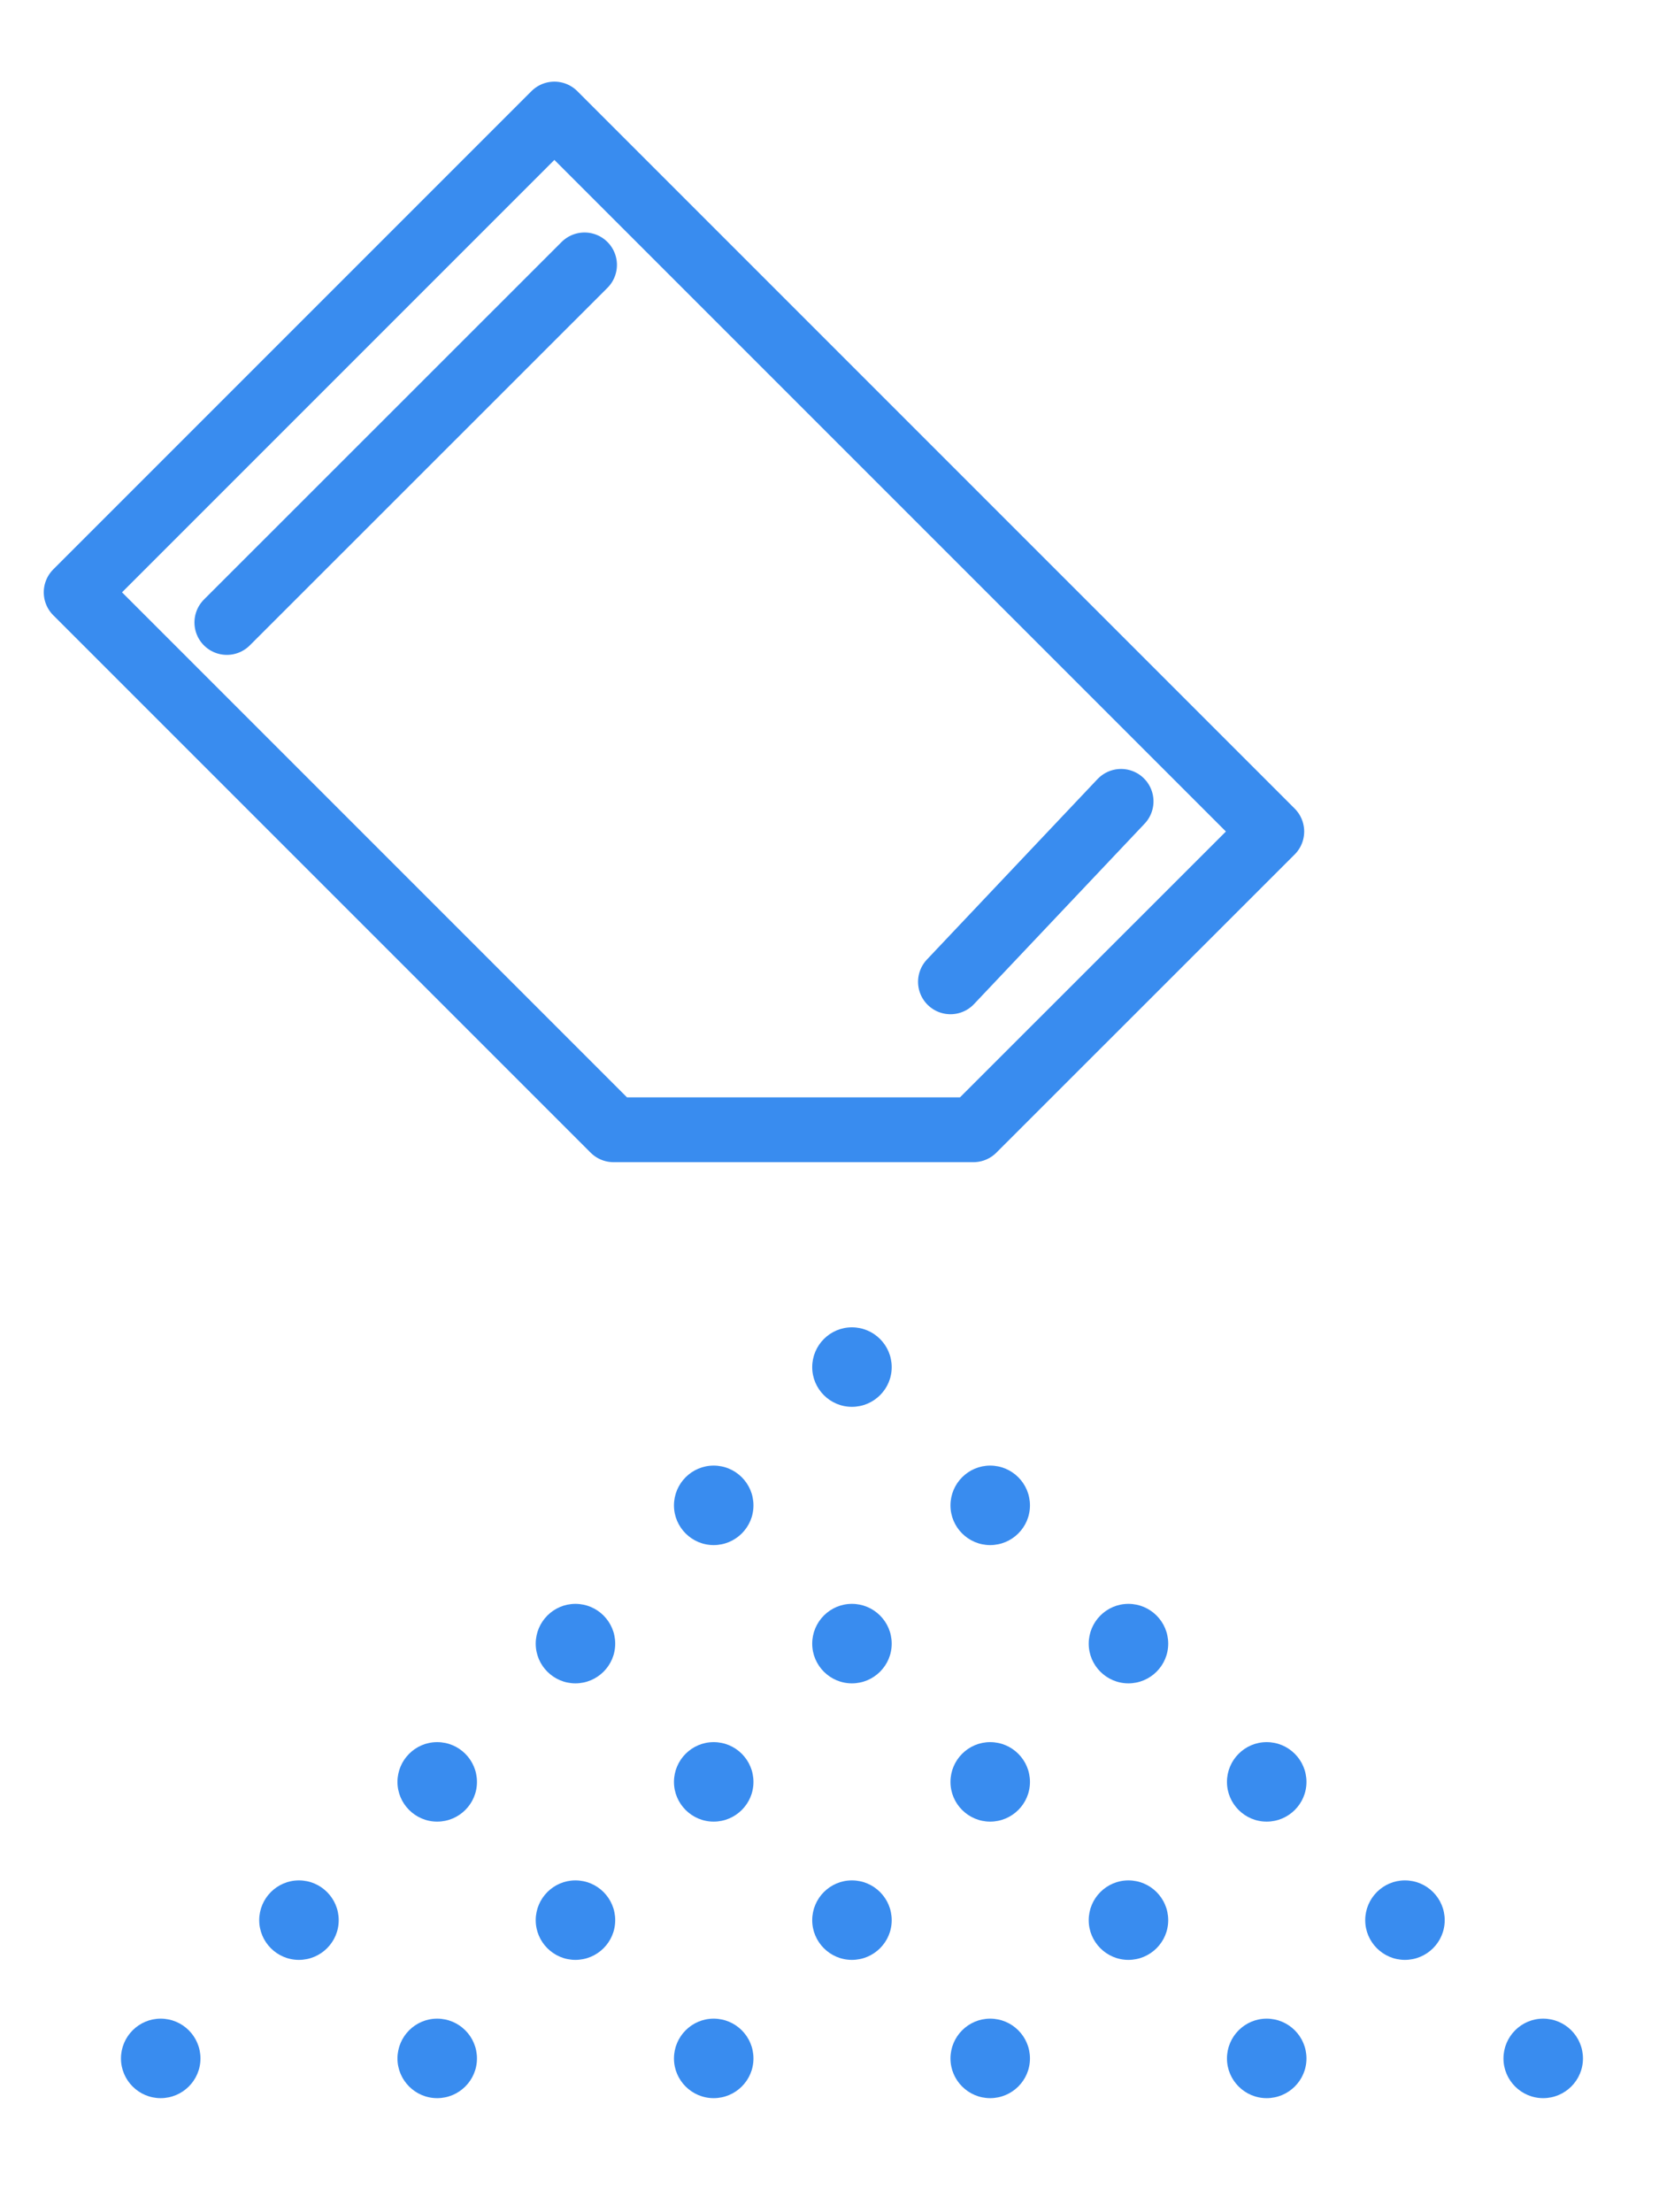 <svg width="12" height="16" viewBox="0 0 12 16" fill="none" xmlns="http://www.w3.org/2000/svg">
<path d="M4.438 8.171H6.744H7.041L9.199 6.014L7.469 4.284L4.01 0.825L0.551 4.284L4.01 7.743L4.438 8.171Z" stroke="#398CEF" stroke-width="0.469" stroke-linecap="round" stroke-linejoin="round"/>
<path d="M4.228 1.916L1.641 4.502" stroke="#398CEF" stroke-width="0.469" stroke-linecap="round" stroke-linejoin="round"/>
<path d="M8.109 5.796L6.875 7.101" stroke="#398CEF" stroke-width="0.469" stroke-linecap="round" stroke-linejoin="round"/>
<path d="M6.162 10.175C6.321 10.175 6.45 10.046 6.45 9.888C6.45 9.729 6.321 9.6 6.162 9.6C6.004 9.6 5.875 9.729 5.875 9.888C5.875 10.046 6.004 10.175 6.162 10.175Z" fill="#398CEF"/>
<path d="M6.162 12.175C6.321 12.175 6.45 12.046 6.45 11.888C6.45 11.729 6.321 11.6 6.162 11.6C6.004 11.6 5.875 11.729 5.875 11.888C5.875 12.046 6.004 12.175 6.162 12.175Z" fill="#398CEF"/>
<path d="M6.162 14.175C6.321 14.175 6.45 14.046 6.45 13.888C6.45 13.729 6.321 13.6 6.162 13.6C6.004 13.6 5.875 13.729 5.875 13.888C5.875 14.046 6.004 14.175 6.162 14.175Z" fill="#398CEF"/>
<path d="M5.162 11.175C5.321 11.175 5.45 11.046 5.45 10.888C5.45 10.729 5.321 10.6 5.162 10.6C5.004 10.6 4.875 10.729 4.875 10.888C4.875 11.046 5.004 11.175 5.162 11.175Z" fill="#398CEF"/>
<path d="M5.162 13.175C5.321 13.175 5.45 13.046 5.45 12.888C5.45 12.729 5.321 12.6 5.162 12.6C5.004 12.6 4.875 12.729 4.875 12.888C4.875 13.046 5.004 13.175 5.162 13.175Z" fill="#398CEF"/>
<path d="M5.162 15.175C5.321 15.175 5.45 15.046 5.45 14.888C5.45 14.729 5.321 14.6 5.162 14.6C5.004 14.6 4.875 14.729 4.875 14.888C4.875 15.046 5.004 15.175 5.162 15.175Z" fill="#398CEF"/>
<path d="M4.162 12.175C4.321 12.175 4.45 12.046 4.45 11.888C4.45 11.729 4.321 11.6 4.162 11.6C4.004 11.6 3.875 11.729 3.875 11.888C3.875 12.046 4.004 12.175 4.162 12.175Z" fill="#398CEF"/>
<path d="M4.162 14.175C4.321 14.175 4.45 14.046 4.45 13.888C4.45 13.729 4.321 13.6 4.162 13.6C4.004 13.6 3.875 13.729 3.875 13.888C3.875 14.046 4.004 14.175 4.162 14.175Z" fill="#398CEF"/>
<path d="M3.162 13.175C3.321 13.175 3.45 13.046 3.45 12.888C3.45 12.729 3.321 12.6 3.162 12.6C3.004 12.6 2.875 12.729 2.875 12.888C2.875 13.046 3.004 13.175 3.162 13.175Z" fill="#398CEF"/>
<path d="M3.162 15.175C3.321 15.175 3.45 15.046 3.45 14.888C3.45 14.729 3.321 14.6 3.162 14.6C3.004 14.6 2.875 14.729 2.875 14.888C2.875 15.046 3.004 15.175 3.162 15.175Z" fill="#398CEF"/>
<path d="M1.162 15.175C1.321 15.175 1.45 15.046 1.45 14.888C1.45 14.729 1.321 14.6 1.162 14.6C1.004 14.6 0.875 14.729 0.875 14.888C0.875 15.046 1.004 15.175 1.162 15.175Z" fill="#398CEF"/>
<path d="M2.162 14.175C2.321 14.175 2.45 14.046 2.45 13.888C2.45 13.729 2.321 13.6 2.162 13.6C2.004 13.6 1.875 13.729 1.875 13.888C1.875 14.046 2.004 14.175 2.162 14.175Z" fill="#398CEF"/>
<path d="M9.162 13.175C9.321 13.175 9.45 13.046 9.45 12.888C9.45 12.729 9.321 12.6 9.162 12.6C9.004 12.6 8.875 12.729 8.875 12.888C8.875 13.046 9.004 13.175 9.162 13.175Z" fill="#398CEF"/>
<path d="M9.162 15.175C9.321 15.175 9.45 15.046 9.45 14.888C9.45 14.729 9.321 14.6 9.162 14.6C9.004 14.6 8.875 14.729 8.875 14.888C8.875 15.046 9.004 15.175 9.162 15.175Z" fill="#398CEF"/>
<path d="M11.162 15.175C11.321 15.175 11.45 15.046 11.45 14.888C11.45 14.729 11.321 14.6 11.162 14.6C11.004 14.6 10.875 14.729 10.875 14.888C10.875 15.046 11.004 15.175 11.162 15.175Z" fill="#398CEF"/>
<path d="M10.162 14.175C10.321 14.175 10.45 14.046 10.45 13.888C10.45 13.729 10.321 13.6 10.162 13.6C10.004 13.6 9.875 13.729 9.875 13.888C9.875 14.046 10.004 14.175 10.162 14.175Z" fill="#398CEF"/>
<path d="M7.162 11.175C7.321 11.175 7.45 11.046 7.45 10.888C7.45 10.729 7.321 10.6 7.162 10.6C7.004 10.6 6.875 10.729 6.875 10.888C6.875 11.046 7.004 11.175 7.162 11.175Z" fill="#398CEF"/>
<path d="M7.162 13.175C7.321 13.175 7.45 13.046 7.45 12.888C7.45 12.729 7.321 12.6 7.162 12.6C7.004 12.6 6.875 12.729 6.875 12.888C6.875 13.046 7.004 13.175 7.162 13.175Z" fill="#398CEF"/>
<path d="M7.162 15.175C7.321 15.175 7.45 15.046 7.45 14.888C7.45 14.729 7.321 14.6 7.162 14.6C7.004 14.6 6.875 14.729 6.875 14.888C6.875 15.046 7.004 15.175 7.162 15.175Z" fill="#398CEF"/>
<path d="M8.162 12.175C8.321 12.175 8.45 12.046 8.45 11.888C8.45 11.729 8.321 11.6 8.162 11.6C8.004 11.6 7.875 11.729 7.875 11.888C7.875 12.046 8.004 12.175 8.162 12.175Z" fill="#398CEF"/>
<path d="M8.162 14.175C8.321 14.175 8.45 14.046 8.45 13.888C8.45 13.729 8.321 13.6 8.162 13.6C8.004 13.6 7.875 13.729 7.875 13.888C7.875 14.046 8.004 14.175 8.162 14.175Z" fill="#398CEF"/>
</svg>
